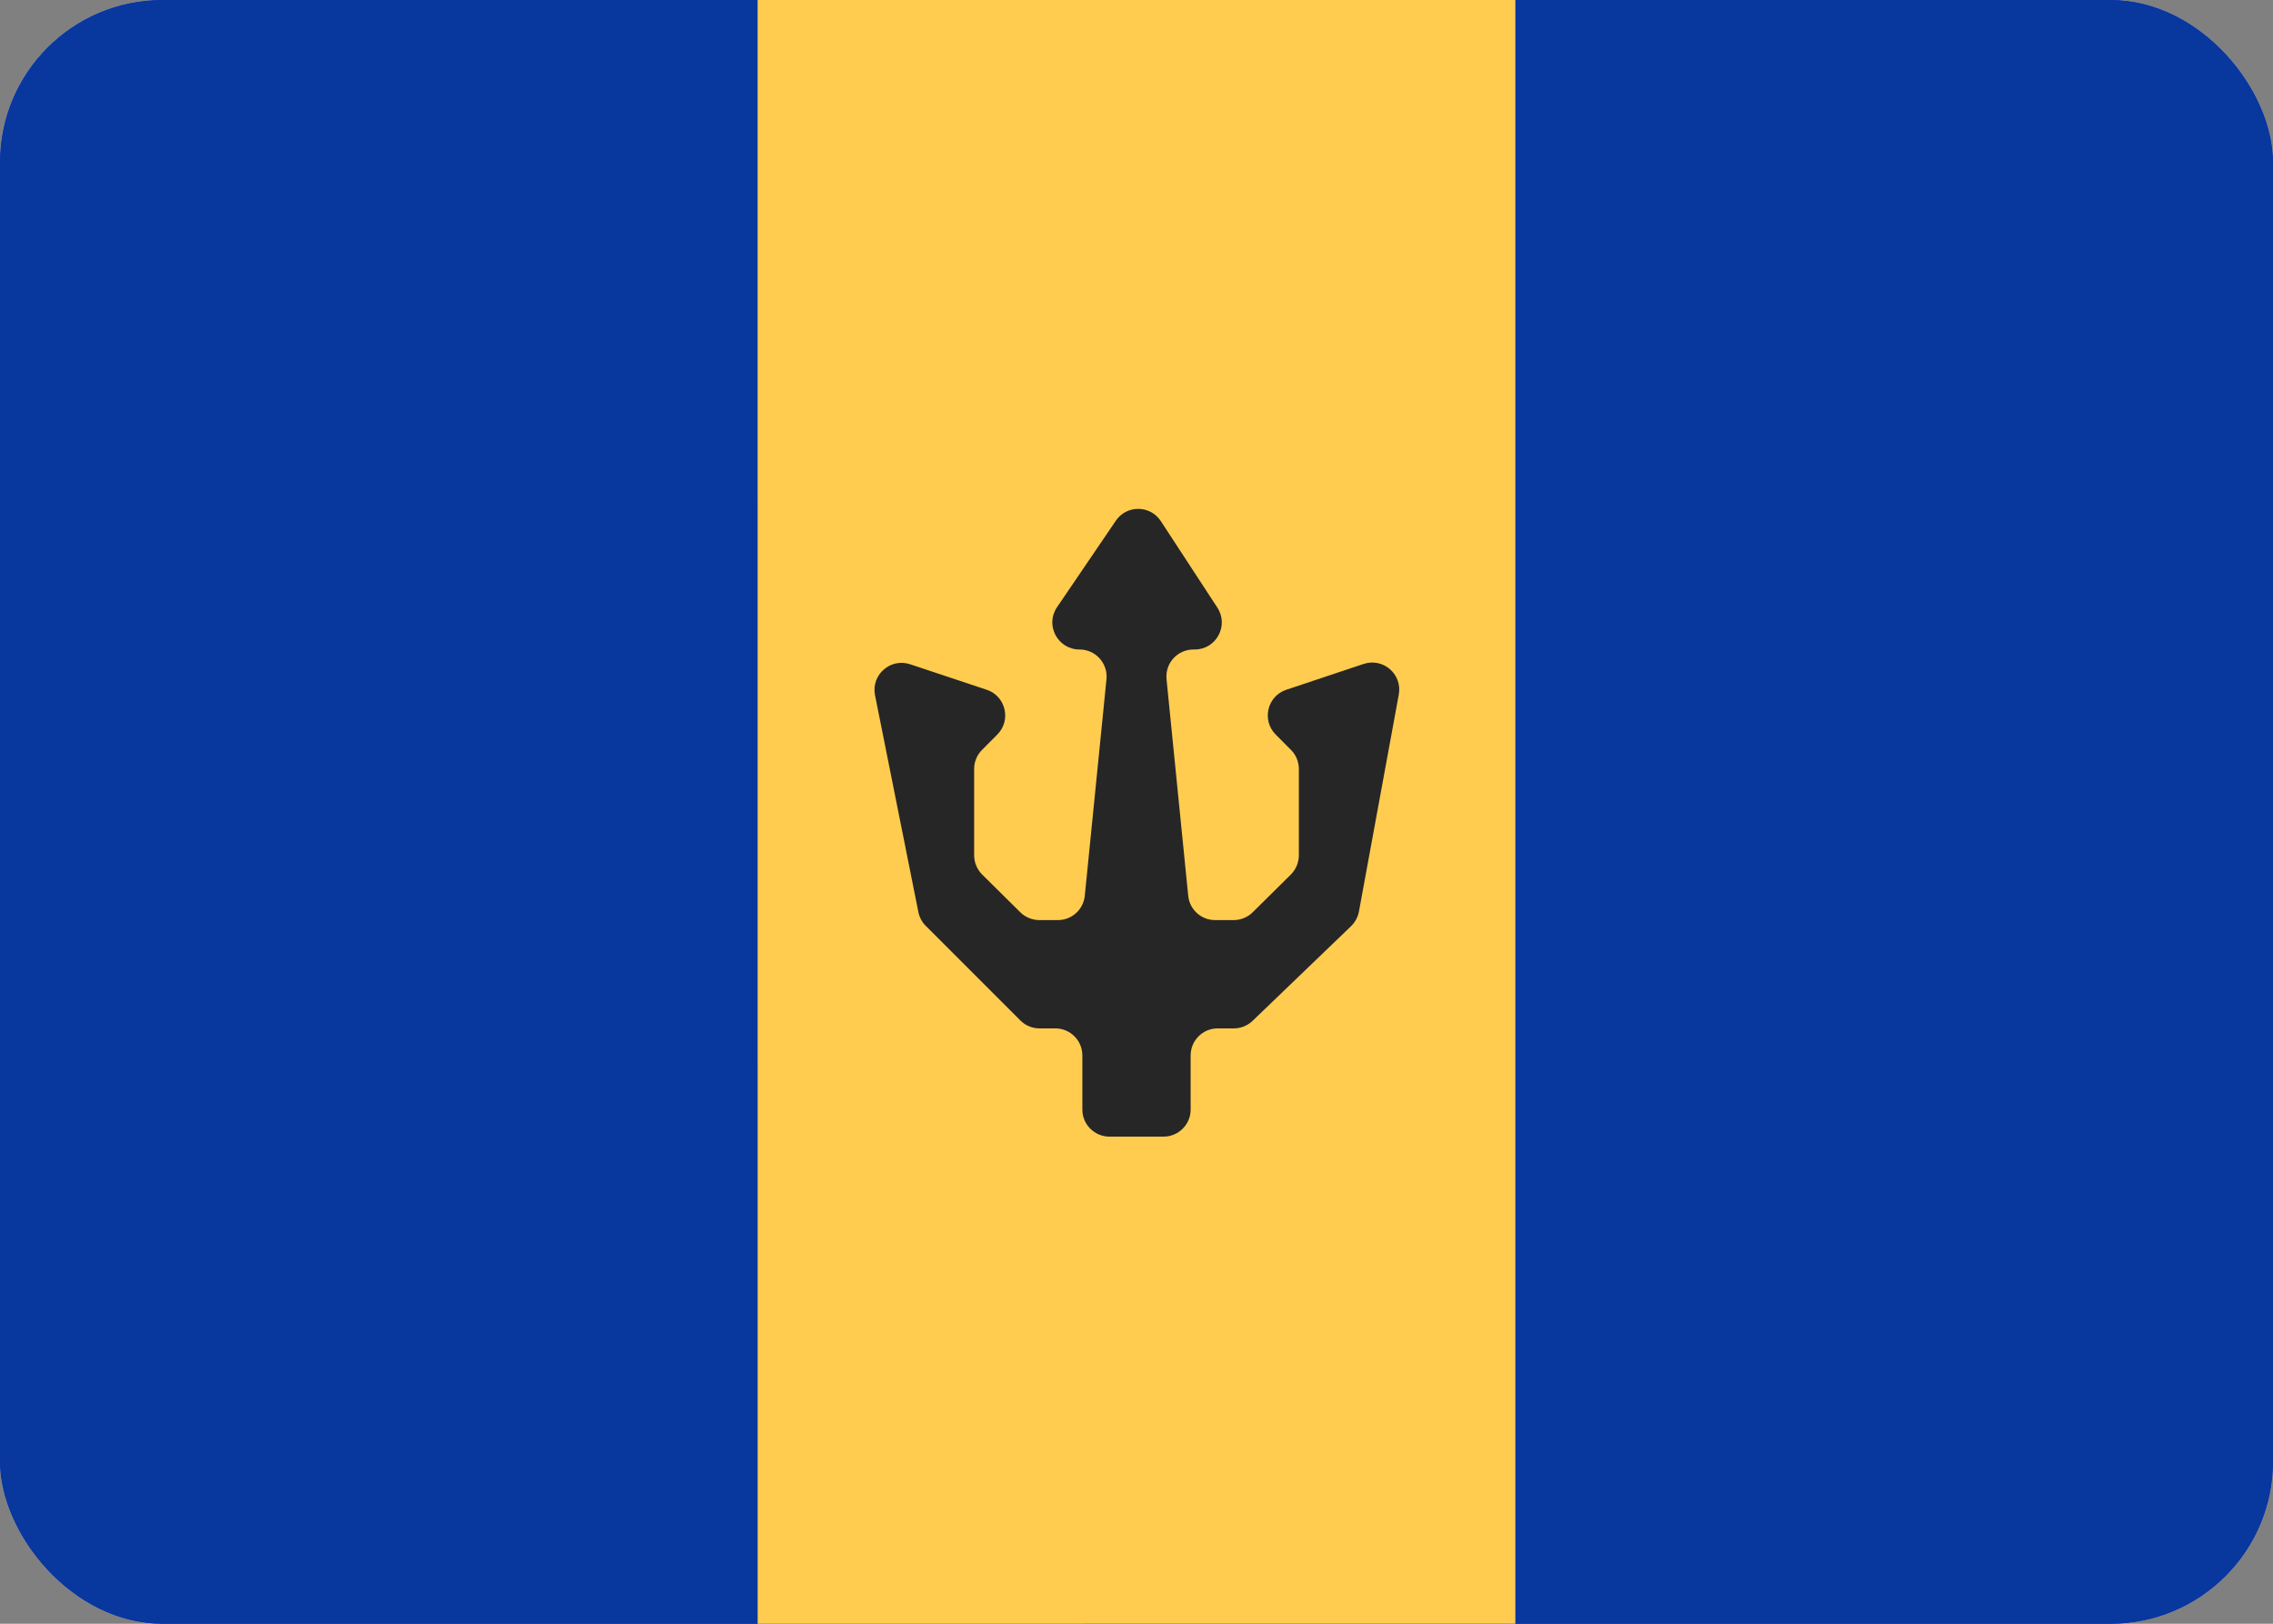 <svg fill="none" xmlns="http://www.w3.org/2000/svg" viewBox="0 0 28 20"><rect x="0" y="0" width="28" height="20" fill="#808080" stroke="none"/><g clip-path="url(#clip0_503_2980)"><rect width="28" height="20" rx="2" fill="white"/><rect width="28" height="20" fill="url(#paint0_linear_503_2980)"/><rect x="13.333" width="14.667" height="20" fill="#08379D"/><path fill-rule="evenodd" clip-rule="evenodd" d="M0 20H9.333V0H0V20Z" fill="#08379D"/><path fill-rule="evenodd" clip-rule="evenodd" d="M9.333 20H18.667V0H9.333V20Z" fill="#FFCC50"/><path fill-rule="evenodd" clip-rule="evenodd" d="M13.746 6.413C13.879 6.217 14.17 6.22 14.3 6.419L14.996 7.484C15.141 7.706 14.982 8 14.717 8H14.702C14.504 8 14.35 8.17 14.37 8.367L14.637 11.033C14.654 11.204 14.797 11.333 14.968 11.333H15.196C15.284 11.333 15.368 11.299 15.431 11.237L15.901 10.772C15.964 10.709 16 10.624 16 10.535V9.471C16 9.383 15.965 9.298 15.902 9.236L15.715 9.048C15.54 8.873 15.61 8.574 15.845 8.496L16.798 8.178C17.039 8.098 17.277 8.305 17.231 8.555L16.74 11.228C16.727 11.296 16.693 11.359 16.643 11.408L15.43 12.574C15.368 12.633 15.285 12.667 15.199 12.667H15C14.816 12.667 14.667 12.816 14.667 13V13.667C14.667 13.851 14.517 14 14.333 14H13.667C13.483 14 13.333 13.851 13.333 13.667V13C13.333 12.816 13.184 12.667 13 12.667H12.805C12.716 12.667 12.632 12.632 12.569 12.569L11.405 11.405C11.358 11.358 11.326 11.299 11.313 11.234L10.779 8.563C10.729 8.312 10.969 8.101 11.212 8.182L12.155 8.496C12.39 8.574 12.46 8.873 12.285 9.048L12.098 9.236C12.035 9.298 12 9.383 12 9.471V10.535C12 10.624 12.036 10.709 12.099 10.772L12.569 11.237C12.632 11.299 12.716 11.333 12.804 11.333H13.032C13.203 11.333 13.346 11.204 13.363 11.033L13.63 8.367C13.65 8.17 13.495 8 13.298 8C13.03 8 12.87 7.701 13.021 7.479L13.746 6.413Z" fill="#262626"/></g><defs><linearGradient id="paint0_linear_503_2980" x1="0" y1="0" x2="0" y2="20" gradientUnits="userSpaceOnUse"><stop stop-color="#1132C7"/><stop offset="1" stop-color="#0522A5"/></linearGradient><clipPath id="clip0_503_2980"><rect width="28" height="20" rx="2" fill="white"/></clipPath></defs></svg>